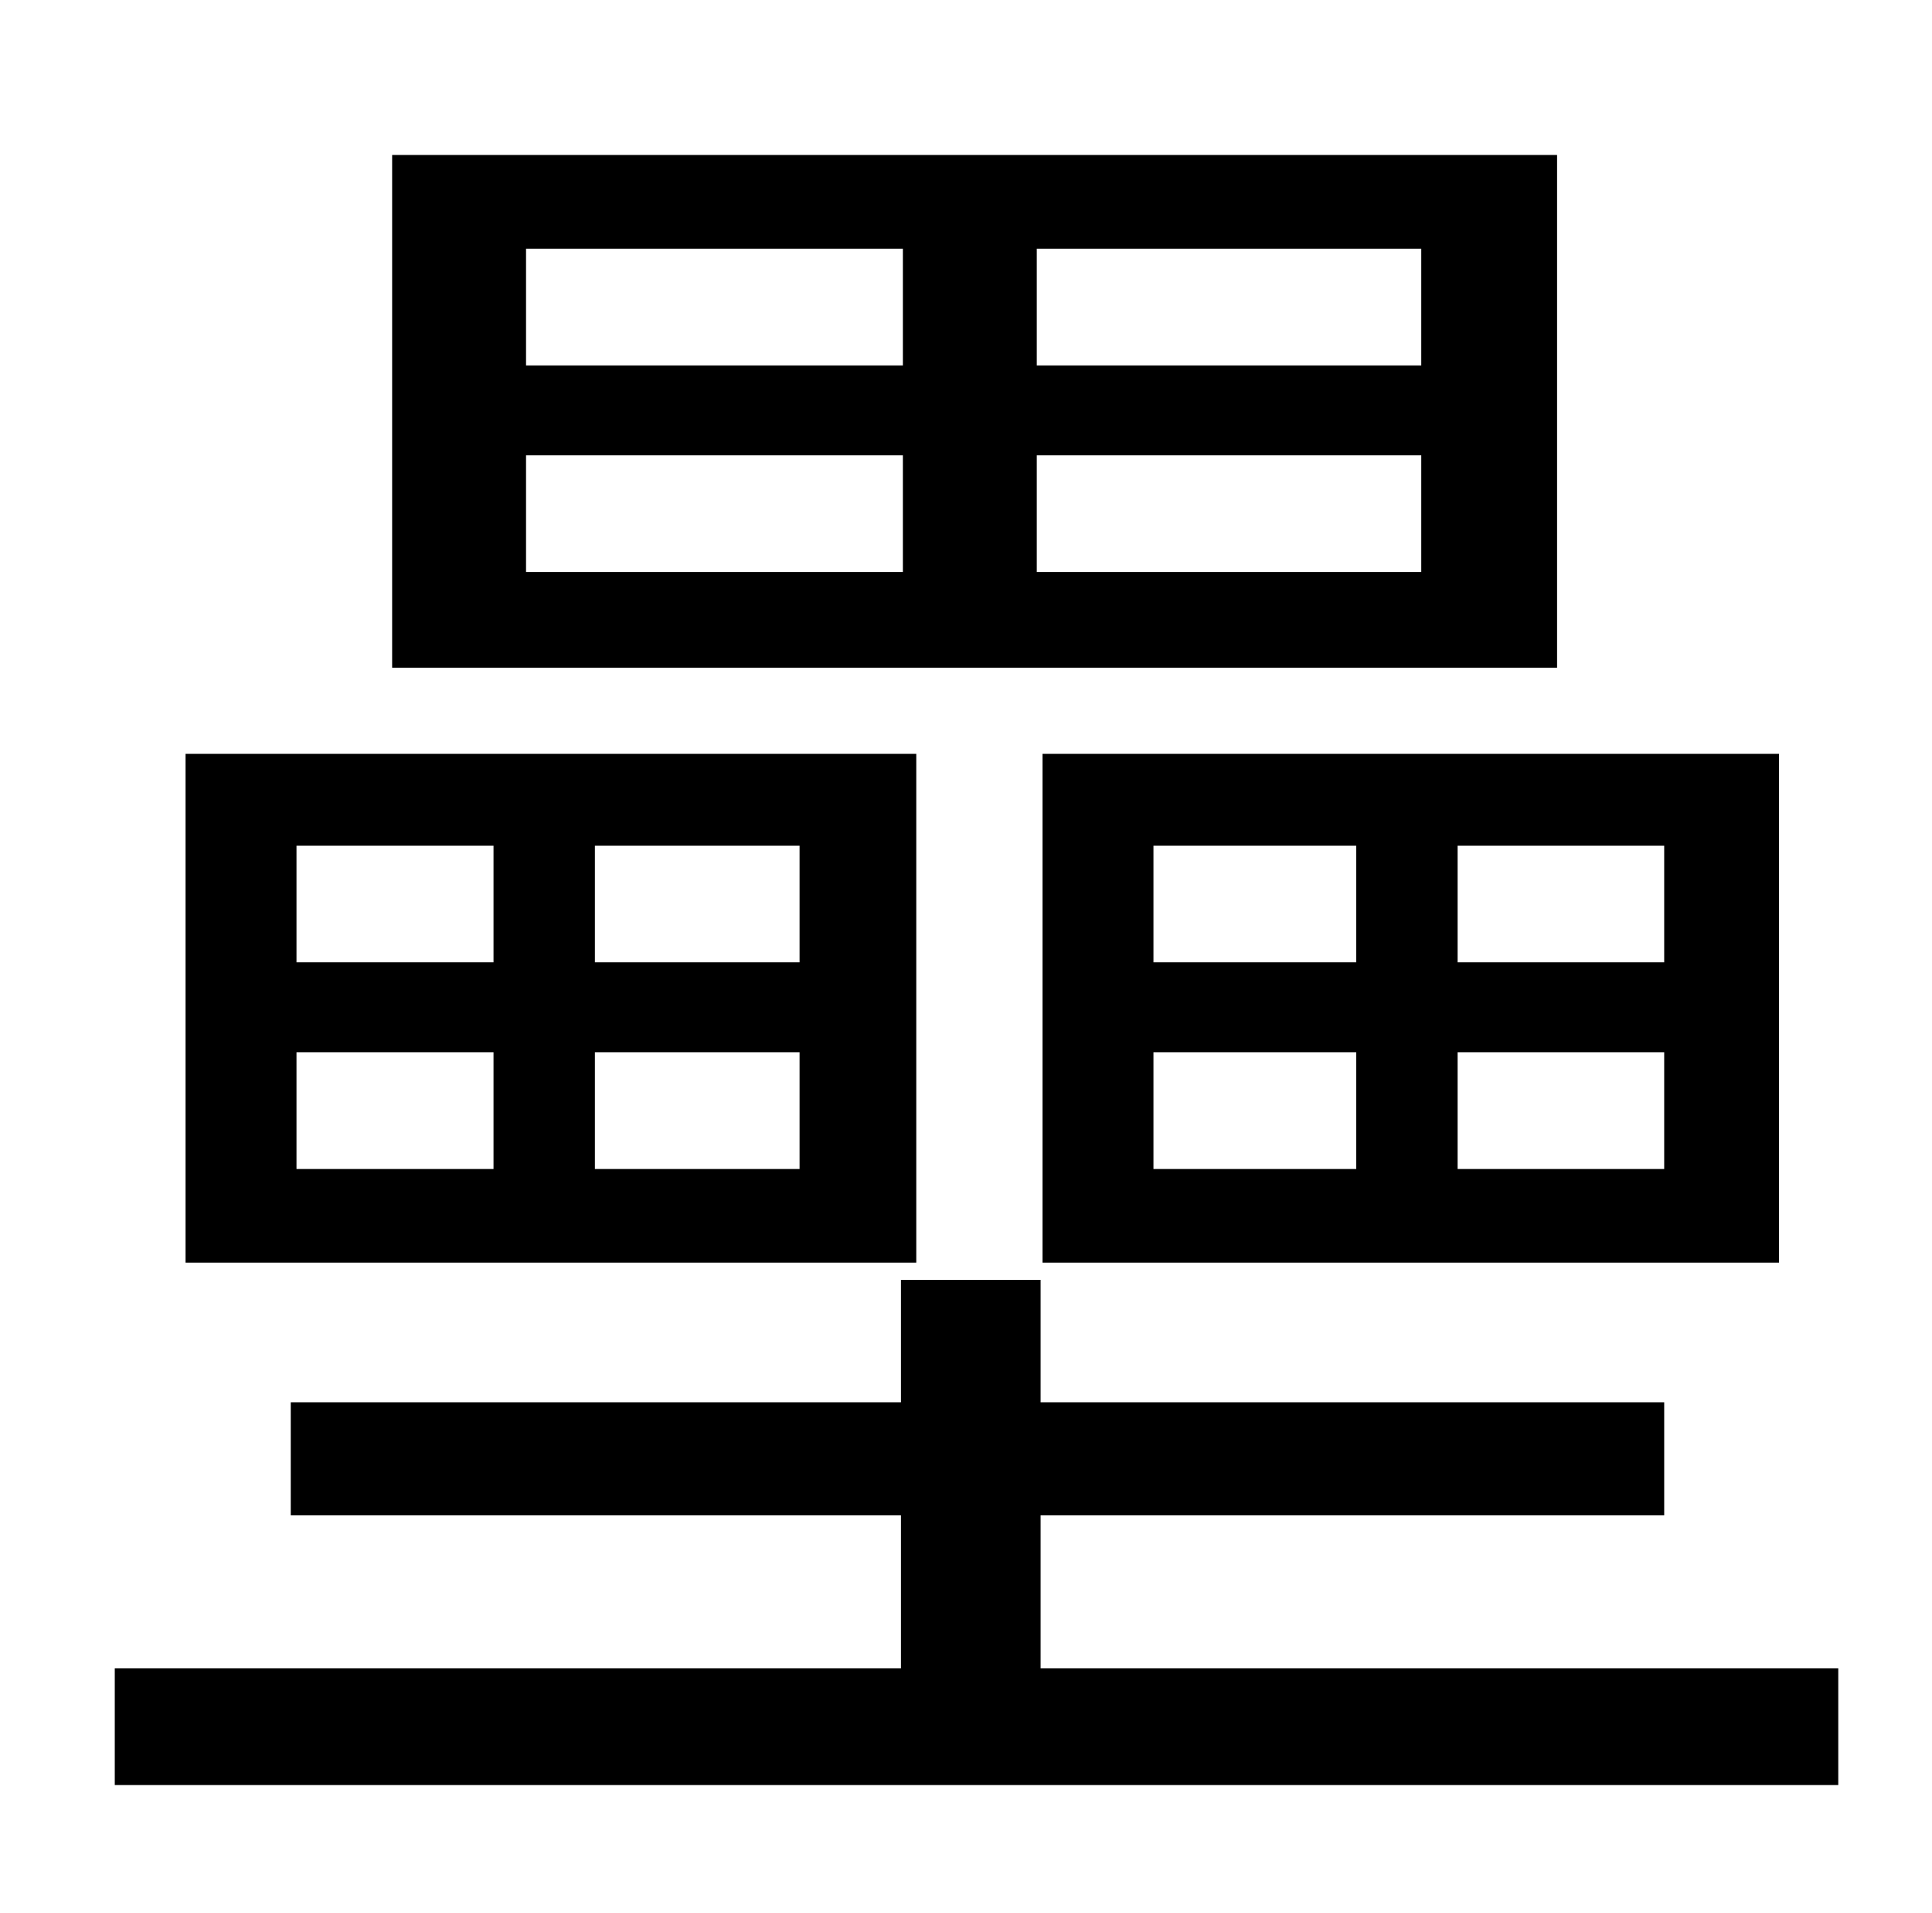 <?xml version="1.0" standalone="no"?>
<!DOCTYPE svg PUBLIC "-//W3C//DTD SVG 1.1//EN" "http://www.w3.org/Graphics/SVG/1.1/DTD/svg11.dtd" >
<svg xmlns="http://www.w3.org/2000/svg" xmlns:xlink="http://www.w3.org/1999/xlink" version="1.1" viewBox="-10 0 1010 1000">
   <path fill="currentColor"
d="M733 191v-61h-201v61h201zM733 299v-61h-201v61h201zM265 238v61h197v-61h-197zM265 130v61h197v-61h-197zM804 81v268h-609v-268h609zM593 550v61h106v-61h-106zM593 442v61h106v-61h-106zM860 503v-61h-108v61h108zM860 611v-61h-108v61h108zM535 660v-266h385v266
h-385zM408 503v-61h-107v61h107zM408 611v-61h-107v61h107zM145 550v61h103v-61h-103zM145 442v61h103v-61h-103zM469 394v266h-382v-266h382zM534 872h417v61h-901v-61h411v-80h-319v-59h319v-64h73v64h326v59h-326v80z" />
</svg>
